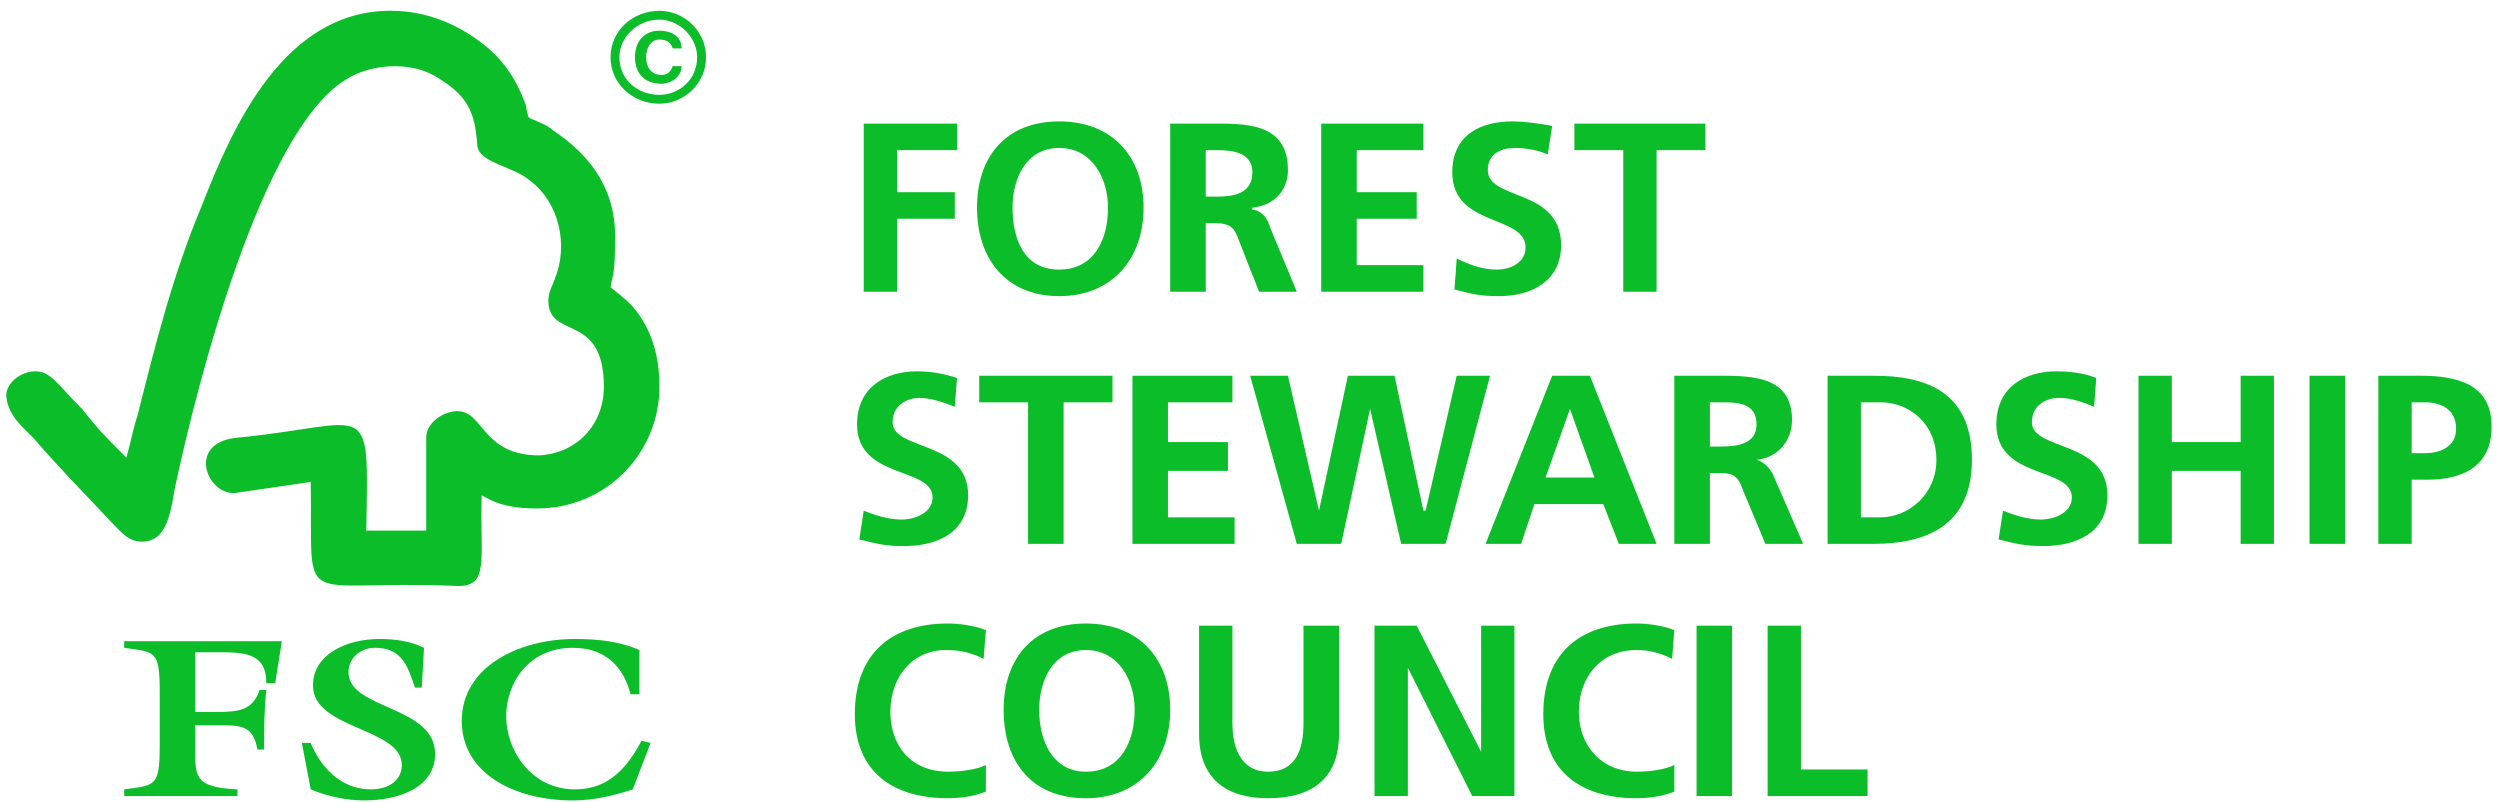 <svg width="212" height="68" viewBox="0 0 212 68" fill="none" xmlns="http://www.w3.org/2000/svg">
<path fill-rule="evenodd" clip-rule="evenodd" d="M73.244 10.481H81.153V12.733H76.069V16.297H80.966V18.547H76.069V24.737H73.244V10.481ZM85.863 17.609C85.863 15.17 86.992 12.545 89.818 12.545C92.642 12.545 93.961 15.17 93.961 17.609C93.961 20.235 92.831 22.861 89.818 22.861C86.804 22.861 85.863 20.234 85.863 17.609ZM82.849 17.609C82.849 21.923 85.297 25.112 89.818 25.112C94.338 25.112 96.975 21.923 96.975 17.609C96.975 13.295 94.338 10.294 89.818 10.294C85.297 10.294 82.849 13.294 82.849 17.609ZM102.247 12.733H103.189C104.507 12.733 106.201 12.92 106.201 14.608C106.201 16.483 104.507 16.672 103.189 16.672H102.247V12.733ZM99.234 24.737H102.247V18.923H103.001C104.318 18.923 104.695 19.297 105.073 20.423L106.767 24.737H109.969L107.709 19.297C107.522 18.547 106.957 17.797 106.202 17.797V17.609C108.085 17.422 109.217 16.109 109.217 14.42C109.217 10.294 105.449 10.481 102.437 10.481H99.235L99.234 24.737ZM112.04 10.481H120.704V12.733H115.052V16.297H120.137V18.547H115.052V22.486H120.704V24.737H112.04V10.481ZM131.249 13.108C130.497 12.733 129.366 12.545 128.425 12.545C127.483 12.545 126.164 12.92 126.164 14.42C126.164 17.047 132.381 15.921 132.381 20.798C132.381 23.799 129.931 25.112 127.107 25.112C125.414 25.112 124.846 24.925 123.34 24.55L123.53 21.923C124.658 22.486 125.788 22.862 126.919 22.862C128.047 22.862 129.366 22.298 129.366 20.986C129.366 18.173 123.152 19.297 123.152 14.609C123.152 11.42 125.599 10.295 128.236 10.295C129.365 10.295 130.497 10.482 131.625 10.67L131.249 13.108ZM137.653 12.733H133.509V10.481H144.62V12.733H140.477V24.737H137.653V12.733ZM80.966 34.49C80.025 34.115 78.894 33.74 77.953 33.74C77.011 33.74 75.694 34.301 75.694 35.804C75.694 38.242 82.096 37.304 82.096 41.993C82.096 45.182 79.459 46.308 76.635 46.308C75.129 46.308 74.374 46.12 72.868 45.743L73.244 43.306C74.186 43.681 75.316 44.057 76.445 44.057C77.575 44.057 79.082 43.492 79.082 42.182C79.082 39.556 72.68 40.679 72.68 35.99C72.68 32.803 75.129 31.489 77.765 31.489C78.894 31.489 80.025 31.676 81.155 32.051L80.966 34.49ZM87.181 34.115H83.037V31.864H94.338V34.115H90.193V46.118H87.181V34.115ZM96.032 31.864H104.507V34.115H99.044V37.49H104.13V39.931H99.044V43.868H104.695V46.118H96.032V31.864ZM106.013 31.864H109.216L111.851 43.306L114.301 31.864H118.254L120.704 43.306H120.891L123.528 31.864H126.354L122.587 46.118H118.819L116.183 34.676L113.733 46.118H109.968L106.013 31.864ZM135.205 40.492H131.062L133.133 34.676L135.205 40.492ZM125.976 46.118H128.988L130.119 42.743H135.956L137.275 46.118H140.477L134.827 31.864H131.625L125.976 46.118ZM144.998 34.115H145.939C147.258 34.115 148.954 34.115 148.954 35.99C148.954 37.679 147.258 37.865 145.939 37.865H144.998V34.115ZM141.983 46.118H144.998V40.117H145.939C147.068 40.117 147.445 40.492 147.822 41.617L149.705 46.12H152.906L150.459 40.493C150.269 39.931 149.705 39.179 148.953 38.993C150.835 38.804 151.965 37.304 151.965 35.615C151.965 31.677 148.198 31.865 145.185 31.865H141.983V46.118ZM157.804 34.115H159.497C161.758 34.115 164.205 35.804 164.205 38.993C164.205 41.993 161.758 43.868 159.497 43.868H157.804V34.115ZM154.98 46.118H158.934C163.264 46.118 167.22 44.618 167.22 38.992C167.22 33.176 163.264 31.864 158.934 31.864H154.98V46.118ZM177.578 34.49C176.636 34.115 175.695 33.74 174.565 33.74C173.624 33.74 172.305 34.301 172.305 35.804C172.305 38.242 178.708 37.304 178.708 41.993C178.708 45.182 176.071 46.308 173.246 46.308C171.74 46.308 170.986 46.12 169.479 45.743L169.856 43.306C170.797 43.681 171.927 44.057 173.058 44.057C174.186 44.057 175.692 43.492 175.692 42.182C175.692 39.556 169.291 40.679 169.291 35.99C169.291 32.803 171.739 31.489 174.373 31.489C175.692 31.489 176.823 31.676 177.765 32.051L177.578 34.49ZM181.345 31.864H184.171V37.49H190.007V31.864H192.831V46.118H190.007V39.931H184.171V46.118H181.345V31.864ZM195.846 31.864H198.859V46.118H195.846V31.864ZM204.51 34.115H205.639C206.958 34.115 208.276 34.678 208.276 36.367C208.276 37.867 206.957 38.429 205.639 38.429H204.51V34.115ZM201.683 46.118H204.509V40.678H205.826C208.841 40.678 211.288 39.554 211.288 36.178C211.288 32.613 208.464 31.863 205.262 31.863H201.684L201.683 46.118ZM83.602 67.127C82.661 67.502 81.53 67.69 80.4 67.69C75.692 67.69 72.49 65.439 72.49 60.561C72.49 55.499 75.504 52.871 80.4 52.871C81.343 52.871 82.661 53.058 83.602 53.434L83.414 55.872C82.284 55.309 81.343 55.123 80.213 55.123C77.388 55.123 75.505 57.374 75.505 60.373C75.505 63.186 77.2 65.437 80.402 65.437C81.531 65.437 82.85 65.251 83.603 64.875L83.602 67.127ZM88.122 60.188C88.122 57.748 89.252 55.124 92.077 55.124C94.901 55.124 96.22 57.748 96.22 60.188C96.22 62.812 95.091 65.439 92.077 65.439C89.252 65.439 88.122 62.812 88.122 60.188ZM85.109 60.188C85.109 64.688 87.557 67.69 92.077 67.69C96.597 67.69 99.233 64.501 99.233 60.188C99.233 55.873 96.596 52.873 92.077 52.873C87.557 52.873 85.109 55.872 85.109 60.188ZM101.681 53.059H104.507V61.312C104.507 63.75 105.448 65.439 107.52 65.439C109.781 65.439 110.535 63.75 110.535 61.312V53.059H113.547V62.249C113.547 66.001 111.287 67.69 107.522 67.69C103.943 67.69 101.683 66.001 101.683 62.249L101.681 53.059ZM116.559 53.059H120.137L125.599 63.75V53.059H128.424V67.504H124.845L119.385 56.623V67.504H116.559V53.059ZM141.983 67.127C141.042 67.502 139.912 67.69 138.783 67.69C134.073 67.69 130.871 65.439 130.871 60.561C130.871 55.499 133.886 52.871 138.783 52.871C139.725 52.871 141.042 53.058 141.983 53.434L141.796 55.872C140.667 55.309 139.725 55.123 138.783 55.123C135.769 55.123 133.886 57.374 133.886 60.373C133.886 63.186 135.769 65.437 138.783 65.437C139.912 65.437 141.231 65.251 141.983 64.875V67.127ZM143.868 53.059H146.88V67.504H143.868V53.059ZM149.895 53.059H152.719V65.252H158.369V67.504H149.895V53.059ZM55.917 8.794C57.989 8.794 59.873 7.105 59.873 4.855C59.873 2.604 57.989 0.916 55.917 0.916C53.658 0.916 51.774 2.604 51.774 4.855C51.774 7.105 53.658 8.794 55.917 8.794ZM55.917 8.042C54.034 8.042 52.527 6.73 52.527 4.853C52.527 3.165 54.034 1.666 55.917 1.666C57.612 1.666 59.118 3.166 59.118 4.853C59.119 6.73 57.613 8.042 55.917 8.042ZM57.047 5.605C56.859 6.167 56.482 6.355 56.106 6.355C55.164 6.355 54.788 5.605 54.788 4.855C54.788 4.105 55.164 3.354 55.917 3.354C56.482 3.354 56.859 3.542 57.047 4.105H57.8C57.8 3.167 57.047 2.604 55.917 2.604C54.6 2.604 53.845 3.542 53.845 4.855C53.845 6.168 54.598 7.106 56.105 7.106C56.858 7.106 57.8 6.543 57.8 5.606L57.047 5.605ZM18.252 61.498C20.511 61.498 21.453 61.498 21.83 63.563H22.395C22.395 61.874 22.395 60.188 22.583 58.499H22.019C21.453 60.188 20.323 60.374 18.44 60.374H16.556V55.31H18.252C20.701 55.31 22.583 55.31 22.583 57.937H23.337L23.901 54.373H10.53V54.935C13.167 55.31 13.544 55.124 13.544 58.687V63.19C13.544 66.753 13.167 66.567 10.53 66.941V67.506H20.135V66.941C16.368 66.755 16.556 65.817 16.556 63.19V61.501H18.252V61.498ZM35.955 54.934C34.825 54.371 33.506 54.185 32.188 54.185C29.363 54.185 26.538 55.499 26.538 58.123C26.538 61.874 34.072 61.687 34.072 64.876C34.072 66.19 32.942 66.939 31.436 66.939C28.799 66.939 27.104 64.876 26.35 63.001H25.597L26.35 66.939C27.668 67.504 29.364 67.876 30.87 67.876C33.883 67.876 36.896 66.752 36.896 63.938C36.896 59.812 29.551 60.187 29.551 56.998C29.551 55.872 30.492 54.933 31.81 54.933C34.259 54.933 34.635 56.808 35.2 58.31H35.765L35.955 54.934ZM54.223 55.123C52.529 54.371 50.645 54.185 48.762 54.185C43.866 54.185 39.157 56.623 39.157 61.126C39.157 65.626 43.677 67.876 48.574 67.876C50.269 67.876 51.964 67.504 53.66 66.939L55.166 63.001L54.413 62.812C53.283 64.877 51.776 66.939 48.763 66.939C44.996 66.939 42.924 63.563 42.924 60.749C42.924 57.935 44.808 54.934 48.574 54.934C51.399 54.934 52.905 56.623 53.47 58.874H54.223V55.123ZM40.851 41.992C40.663 47.432 41.604 49.87 38.592 49.682C24.844 49.12 26.538 52.12 26.35 40.867L19.948 41.804C17.499 41.991 15.804 37.489 20.136 37.115C31.624 35.989 31.248 33.363 31.059 44.993H36.144V37.115C36.144 35.802 37.65 34.864 38.78 34.864C41.04 34.864 40.852 38.615 45.748 38.615C48.949 38.427 51.209 35.989 51.209 32.8C51.209 26.422 46.501 28.861 46.501 25.485C46.501 24.735 46.878 24.172 47.066 23.61C48.196 20.797 47.443 17.233 44.994 15.357C43.488 14.044 40.663 13.857 40.474 12.355C40.286 9.542 39.721 8.041 36.708 6.354C34.635 5.228 31.435 5.416 29.363 6.729C22.207 11.043 16.744 32.425 14.862 41.242C14.485 43.117 14.297 45.931 12.038 45.931C10.908 45.931 10.342 45.18 9.589 44.431C6.953 41.616 5.069 39.739 2.81 37.115C1.867 36.178 0.738 35.24 0.549 33.738C0.361 32.613 1.679 31.486 2.998 31.486C4.316 31.486 4.881 32.611 6.953 34.674C8.459 36.549 8.647 36.739 10.72 38.801C11.096 37.487 11.284 36.363 11.661 35.239C13.168 29.236 14.675 23.233 17.123 17.419C19.759 10.668 24.092 0.913 33.132 0.913C36.145 0.913 38.969 2.038 41.418 4.101C42.924 5.415 43.867 6.915 44.619 8.978C44.619 9.165 44.619 9.165 44.807 9.915C44.995 10.103 45.184 10.103 45.56 10.29C45.937 10.478 46.501 10.665 46.878 11.04C50.268 13.29 52.34 16.292 52.151 20.606C52.151 23.231 51.963 23.231 51.774 24.357C51.963 24.545 53.281 25.482 53.846 26.234C55.353 28.109 55.919 30.36 55.919 32.799C55.919 38.424 51.399 43.116 45.56 43.116C43.866 43.12 42.358 42.93 40.851 41.992Z" fill="#0BBD29"/>
</svg>
